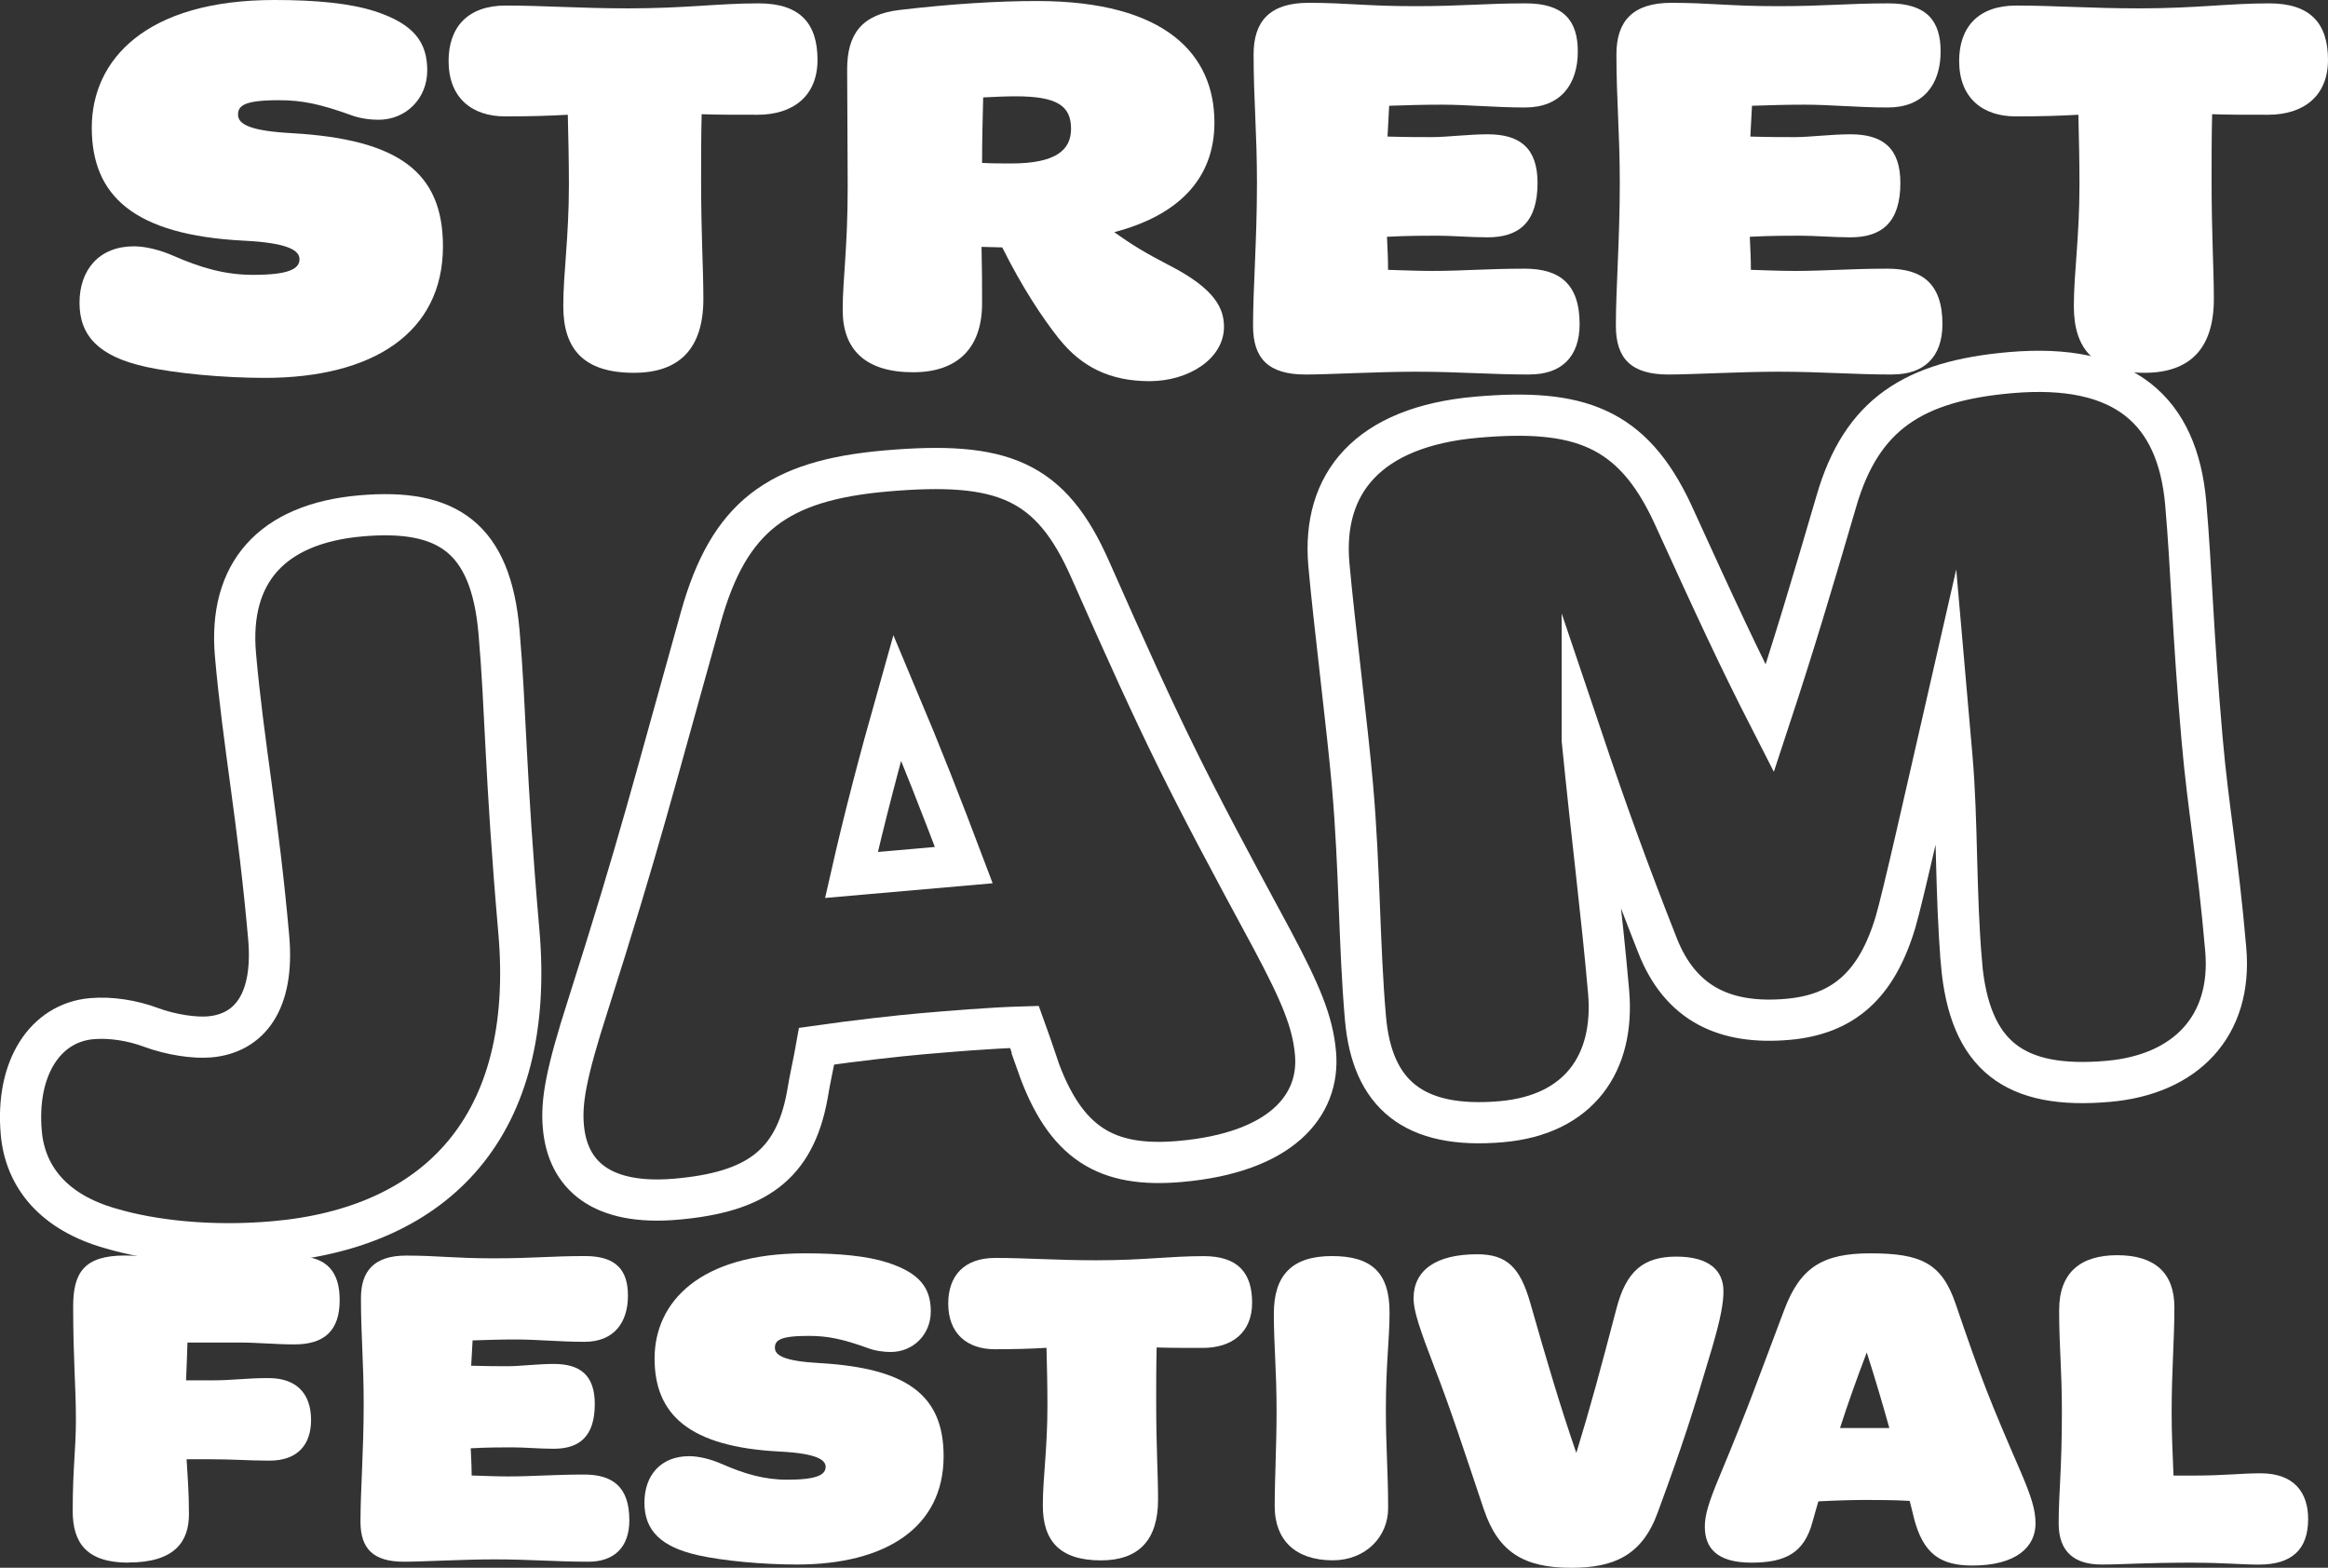 <?xml version="1.0" encoding="UTF-8"?>
<svg id="Calque_2" data-name="Calque 2" xmlns="http://www.w3.org/2000/svg" viewBox="0 0 297.78 200.55">
  <rect x="0" y="0" width="297.78" height="200.55" fill="#333333" stroke="none"/>
  <defs>
    <style>
      .cls-1 {
        fill: #fff;
      }

      .cls-2 {
        fill: none;
        stroke: #fff;
        stroke-miterlimit: 10;
        stroke-width: 5.27px;
      }
    </style>
  </defs>
  <g id="Maquette">
    <g>
      <g>
        <path class="cls-1" d="m18.55,46.9c-5.8-1.29-8.38-3.87-8.38-8.16s2.58-7.23,6.95-7.23c1.43,0,3.29.43,5.08,1.22,3.44,1.5,6.52,2.43,10.17,2.43,4.65,0,5.94-.79,5.94-2.01,0-1.07-1.36-2.08-7.09-2.36-14.18-.72-19.48-5.8-19.48-14.46S18.63,0,35.1,0c5.44,0,9.67.43,12.82,1.43,5.08,1.65,6.73,4.01,6.73,7.59s-2.72,6.3-6.23,6.3c-1,0-2.36-.14-3.65-.64-3.8-1.36-6.09-1.86-9.09-1.86-4.51,0-5.23.72-5.23,1.86,0,1.22,1.58,2.08,6.95,2.36,13.53.79,19.26,4.94,19.26,14.47,0,11.1-9.02,16.83-22.77,16.83-5.37,0-11.39-.57-15.32-1.43Z"/>
        <path class="cls-1" d="m81.07,47.69c-6.45,0-9.02-3.08-9.02-8.52,0-4.3.72-8.74.72-15.54,0-3.15-.07-5.94-.14-8.95-2.43.14-4.87.21-8.02.21-4.23,0-7.23-2.36-7.23-7.09,0-4.3,2.43-7.09,7.3-7.09s9.52.36,15.68.36c7.45,0,11.39-.64,16.69-.64s7.52,2.58,7.52,7.23-3.15,7.02-7.66,7.02c-3.15,0-5.23,0-7.16-.07-.07,2.94-.07,5.87-.07,8.38,0,7.16.29,11.31.29,15.25,0,6.3-3.01,9.45-8.88,9.45Z"/>
        <path class="cls-1" d="m135.5,43.39c-2.22-2.79-4.8-6.73-7.3-11.74-.86,0-1.72-.07-2.65-.07.07,2.94.07,4.87.07,7.23,0,5.8-3.22,8.81-8.81,8.81-6.16,0-9.02-2.94-9.02-7.95,0-4.01.64-7.88.64-15.83,0-5.01-.07-10.88-.07-14.97,0-4.58,1.93-7.02,6.66-7.59,6.66-.79,12.67-1.15,17.62-1.15,16.61,0,22.7,6.95,22.7,15.54,0,7.23-4.65,11.89-12.82,14.03,2.22,1.58,4.08,2.72,7.02,4.23,5.87,3.01,7.02,5.51,7.02,7.88,0,4.08-4.51,6.95-9.52,6.95s-8.66-1.79-11.53-5.37Zm1.5-26.92c0-2.94-1.79-4.15-7.09-4.15-1.22,0-2.65.07-4.15.14-.07,2.79-.14,5.51-.14,8.38,1.29.07,2.58.07,3.72.07,5.73,0,7.66-1.72,7.66-4.44Z"/>
        <path class="cls-1" d="m195.66,47.91c-5.01,0-9.02-.36-14.61-.36-4.8,0-11.1.36-14.04.36-4.73,0-6.73-2.01-6.73-6.23,0-4.87.5-10.96.5-18.26,0-6.52-.43-10.6-.43-16.47,0-4.23,2.08-6.59,7.02-6.59s7.38.43,13.61.43,8.88-.36,14.18-.36c4.94,0,6.66,2.29,6.66,6.16,0,4.22-2.22,7.16-6.73,7.16-3.94,0-7.3-.36-10.67-.36-2.51,0-4.51.07-6.73.14-.07,1.36-.14,2.65-.21,3.94,2.29.07,4.37.07,5.73.07,1.86,0,4.65-.36,7.09-.36,4.08,0,6.37,1.72,6.37,6.23,0,5.01-2.36,6.95-6.37,6.95-2.29,0-4.44-.21-6.45-.21-1.36,0-3.87,0-6.44.14.07,1.5.14,2.86.14,4.23,2.15.07,4.01.14,5.66.14,3.87,0,7.02-.29,11.82-.29,4.37,0,7.02,1.86,7.02,7.09,0,4.22-2.36,6.44-6.37,6.44Z"/>
        <path class="cls-1" d="m242.06,47.91c-5.01,0-9.02-.36-14.61-.36-4.8,0-11.1.36-14.03.36-4.73,0-6.73-2.01-6.73-6.23,0-4.87.5-10.96.5-18.26,0-6.52-.43-10.6-.43-16.47,0-4.23,2.08-6.59,7.02-6.59s7.38.43,13.61.43,8.88-.36,14.18-.36c4.94,0,6.66,2.29,6.66,6.16,0,4.22-2.22,7.16-6.73,7.16-3.94,0-7.3-.36-10.67-.36-2.51,0-4.51.07-6.73.14-.07,1.36-.14,2.65-.21,3.94,2.29.07,4.37.07,5.73.07,1.86,0,4.65-.36,7.09-.36,4.08,0,6.37,1.72,6.37,6.23,0,5.01-2.36,6.95-6.37,6.95-2.29,0-4.44-.21-6.44-.21-1.36,0-3.87,0-6.45.14.07,1.5.14,2.86.14,4.23,2.15.07,4.01.14,5.66.14,3.87,0,7.02-.29,11.82-.29,4.37,0,7.02,1.86,7.02,7.09,0,4.22-2.36,6.44-6.37,6.44Z"/>
        <path class="cls-1" d="m274.29,47.69c-6.44,0-9.02-3.08-9.02-8.52,0-4.3.72-8.74.72-15.54,0-3.15-.07-5.94-.14-8.95-2.43.14-4.87.21-8.02.21-4.23,0-7.23-2.36-7.23-7.09,0-4.3,2.43-7.09,7.3-7.09s9.52.36,15.68.36c7.45,0,11.39-.64,16.68-.64s7.52,2.58,7.52,7.23-3.15,7.02-7.66,7.02c-3.15,0-5.23,0-7.16-.07-.07,2.94-.07,5.87-.07,8.38,0,7.16.29,11.31.29,15.25,0,6.3-3.01,9.45-8.88,9.45Z"/>
      </g>
      <g>
        <path class="cls-2" d="m30.12,83.77c-.92-10.48,4.62-16.78,16.04-17.78,11.01-.96,16.61,2.74,17.67,14.83.88,10.07.76,17.93,2.54,38.35,2.17,24.85-10.49,37.86-31.31,39.68-8.06.71-15.57-.13-20.85-1.69-7.35-2.06-11-6.62-11.49-12.26-.73-8.33,3.1-14.07,9.01-14.59,2.42-.21,5.16.22,7.54,1.1,2.66.99,5.67,1.4,7.55,1.23,5.1-.45,8.27-4.51,7.55-12.7-1.32-15.04-3.26-24.89-4.25-36.17Z"/>
        <path class="cls-2" d="m132.68,136.1c-.54-1.58-1.1-3.29-1.63-4.73-4.59.13-9.69.58-13.19.88-2.95.26-8.45.87-13.4,1.58-.36,2.06-.86,4.13-1.21,6.33-1.65,8.94-6.63,12.35-16.71,13.24-9.67.85-13.94-3.11-14.48-9.29-.28-3.22.35-6.8,3.12-15.43,6.69-21.02,8.27-27.65,14.46-49.71,3.61-12.9,9.84-17.51,23.67-18.72,14.91-1.3,21.08,1.13,26.14,12.6,9.62,21.76,12.24,26.94,23.21,47.23,3.72,6.98,5.26,10.64,5.61,14.67.59,6.72-4.44,12.7-17.33,13.83-9.4.82-14.68-2.23-18.28-12.47Zm-9.4-25.43c-2.82-7.47-5.43-14.14-8.51-21.45-2.27,8.05-4.2,15.39-5.86,22.71l14.37-1.26Z"/>
        <path class="cls-2" d="m250.9,123.18c-.78-8.86-.5-18.09-1.23-26.42l-.61-6.98c-2.84,12.43-5.66,24.99-6.6,28.18-2.41,8.06-6.68,11.82-13.8,12.44-7.92.69-13.7-1.91-16.66-9.5-3.66-9.29-6.33-16.63-9.61-26.36v.13c1.25,12.61,2.5,22.25,3.37,32.19.8,9.13-3.76,15.76-13.7,16.63-11.28.99-16.55-3.56-17.4-13.23-.82-9.4-.72-19.02-1.66-29.76-.63-7.25-2.38-21.04-3.02-28.29-.91-10.34,4.95-17.62,18.92-18.84,13.03-1.14,19.87,1.24,25.03,12.29,5.69,12.49,8.53,18.6,12.44,26.25,3.21-9.75,5.4-17.12,8.53-27.81,3.22-11.11,9.89-15.35,22.24-16.43,14.64-1.28,21.4,4.89,22.44,16.71.75,8.6.88,16.3,2.09,30.13.8,9.13,1.98,14.85,3.03,26.94.86,9.8-5.1,16.01-15.03,16.88-11.95,1.05-17.74-3.18-18.78-15.14Z"/>
      </g>
      <g>
        <path class="cls-1" d="m16.44,199.9c-5.37,0-7.14-2.54-7.14-6.61,0-5.48.41-7.9.41-11.62,0-4.48-.35-7.55-.35-14.57,0-4.31,1.42-6.49,6.61-6.49,2.42,0,8.02.29,10.73.29,5.01,0,7.02-.24,10.97-.24,4.25,0,5.78,2.12,5.78,5.66,0,3.95-2.01,5.66-5.78,5.66-2.59,0-4.54-.24-7.2-.24h-6.49c-.06,2.01-.12,3.42-.18,4.84h3.13c3.13,0,4.31-.29,7.43-.29,3.6,0,5.43,2.01,5.43,5.37,0,3.07-1.65,5.19-5.31,5.19-2.89,0-4.36-.18-7.96-.18h-2.65c.12,2.12.3,4.13.3,7.02,0,3.42-1.71,6.19-7.73,6.19Z"/>
        <path class="cls-1" d="m75.24,199.78c-4.13,0-7.43-.3-12.03-.3-3.95,0-9.14.3-11.56.3-3.89,0-5.54-1.65-5.54-5.13,0-4.01.41-9.02.41-15.04,0-5.37-.35-8.73-.35-13.56,0-3.48,1.71-5.43,5.78-5.43s6.07.35,11.21.35,7.31-.29,11.68-.29c4.07,0,5.48,1.89,5.48,5.07,0,3.48-1.83,5.9-5.54,5.9-3.24,0-6.02-.3-8.79-.3-2.06,0-3.72.06-5.54.12-.06,1.12-.12,2.18-.18,3.24,1.89.06,3.6.06,4.72.06,1.53,0,3.83-.29,5.84-.29,3.36,0,5.25,1.42,5.25,5.13,0,4.13-1.95,5.72-5.25,5.72-1.89,0-3.66-.18-5.31-.18-1.12,0-3.18,0-5.31.12.06,1.24.12,2.36.12,3.48,1.77.06,3.3.12,4.66.12,3.18,0,5.78-.24,9.73-.24,3.6,0,5.78,1.53,5.78,5.84,0,3.48-1.95,5.31-5.25,5.31Z"/>
        <path class="cls-1" d="m89.33,198.96c-4.78-1.06-6.9-3.18-6.9-6.72s2.12-5.96,5.72-5.96c1.18,0,2.71.35,4.19,1,2.83,1.24,5.37,2.01,8.37,2.01,3.83,0,4.9-.65,4.9-1.65,0-.88-1.12-1.71-5.84-1.95-11.68-.59-16.04-4.78-16.04-11.91s5.66-13.45,19.23-13.45c4.48,0,7.96.35,10.56,1.18,4.19,1.36,5.54,3.3,5.54,6.25s-2.24,5.19-5.13,5.19c-.83,0-1.95-.12-3.01-.53-3.13-1.12-5.01-1.53-7.49-1.53-3.72,0-4.31.59-4.31,1.53,0,1,1.3,1.71,5.72,1.95,11.15.65,15.86,4.07,15.86,11.91,0,9.14-7.43,13.86-18.76,13.86-4.42,0-9.38-.47-12.62-1.18Z"/>
        <path class="cls-1" d="m140.82,199.61c-5.31,0-7.43-2.54-7.43-7.02,0-3.54.59-7.2.59-12.8,0-2.59-.06-4.9-.12-7.37-2.01.12-4.01.18-6.61.18-3.48,0-5.96-1.95-5.96-5.84,0-3.54,2.01-5.84,6.02-5.84s7.84.3,12.92.3c6.13,0,9.38-.53,13.74-.53s6.19,2.12,6.19,5.96-2.6,5.78-6.31,5.78c-2.59,0-4.31,0-5.9-.06-.06,2.42-.06,4.84-.06,6.9,0,5.9.24,9.32.24,12.56,0,5.19-2.48,7.78-7.31,7.78Z"/>
        <path class="cls-1" d="m170.37,160.68c5.01,0,7.37,2.06,7.37,7.2,0,3.54-.47,6.55-.47,12.44,0,4.78.29,8.08.29,12.62,0,3.66-2.89,6.66-7.08,6.66-4.84,0-7.43-2.65-7.43-6.9,0-3.6.24-7.73.24-12.15,0-5.31-.35-8.43-.35-12.5,0-4.9,2.3-7.37,7.43-7.37Z"/>
        <path class="cls-1" d="m189.83,193.18c-2.59-7.73-4.36-13.15-6.31-18.16-1.95-5.07-2.71-7.37-2.71-8.91,0-3.6,2.83-5.66,8.14-5.66,3.77,0,5.48,1.65,6.78,6.19,2.24,7.84,3.72,12.86,5.9,19.23,1.89-6.19,3.01-10.38,5.13-18.46,1.24-4.78,3.42-6.66,7.67-6.66s6.02,1.83,6.02,4.42c0,1.53-.35,3.48-1.47,7.31-2.48,8.37-3.72,12.27-6.96,21.06-2,5.48-5.66,7.02-11.03,7.02-6.07,0-9.32-2.01-11.15-7.37Z"/>
        <path class="cls-1" d="m244.8,194.12c-.18-.71-.35-1.47-.53-2.12-2.01-.12-4.25-.12-5.78-.12-1.3,0-3.71.06-5.9.18-.24.89-.53,1.77-.77,2.71-1.06,3.83-3.36,5.13-7.79,5.13s-5.96-1.89-5.96-4.6c0-1.42.41-2.95,1.95-6.61,3.71-8.91,4.66-11.74,8.2-21.11,2.06-5.48,4.95-7.25,11.03-7.25,6.55,0,9.14,1.3,10.91,6.49,3.36,9.85,4.31,12.21,8.32,21.47,1.36,3.19,1.89,4.84,1.89,6.61,0,2.95-2.42,5.37-8.08,5.37-4.13,0-6.31-1.53-7.49-6.13Zm-3.13-11.44c-.94-3.36-1.83-6.37-2.89-9.67-1.3,3.42-2.42,6.55-3.42,9.67h6.31Z"/>
        <path class="cls-1" d="m280.72,199.9c-6.6,0-9.02.24-11.91.24-3.36,0-5.48-1.53-5.48-5.25,0-3.95.41-6.78.41-14.21,0-5.78-.35-8.2-.35-13.09s2.83-7.02,7.43-7.02c4.84,0,7.31,2.3,7.31,6.66s-.35,7.96-.35,13.51c0,2.83.12,5.01.24,8.02h2.65c3.83,0,6.02-.29,8.49-.29,4.36,0,6.08,2.54,6.08,5.84,0,3.89-2.06,5.84-6.31,5.84-2.24,0-4.48-.24-8.2-.24Z"/>
      </g>
    </g>
  </g>
</svg>